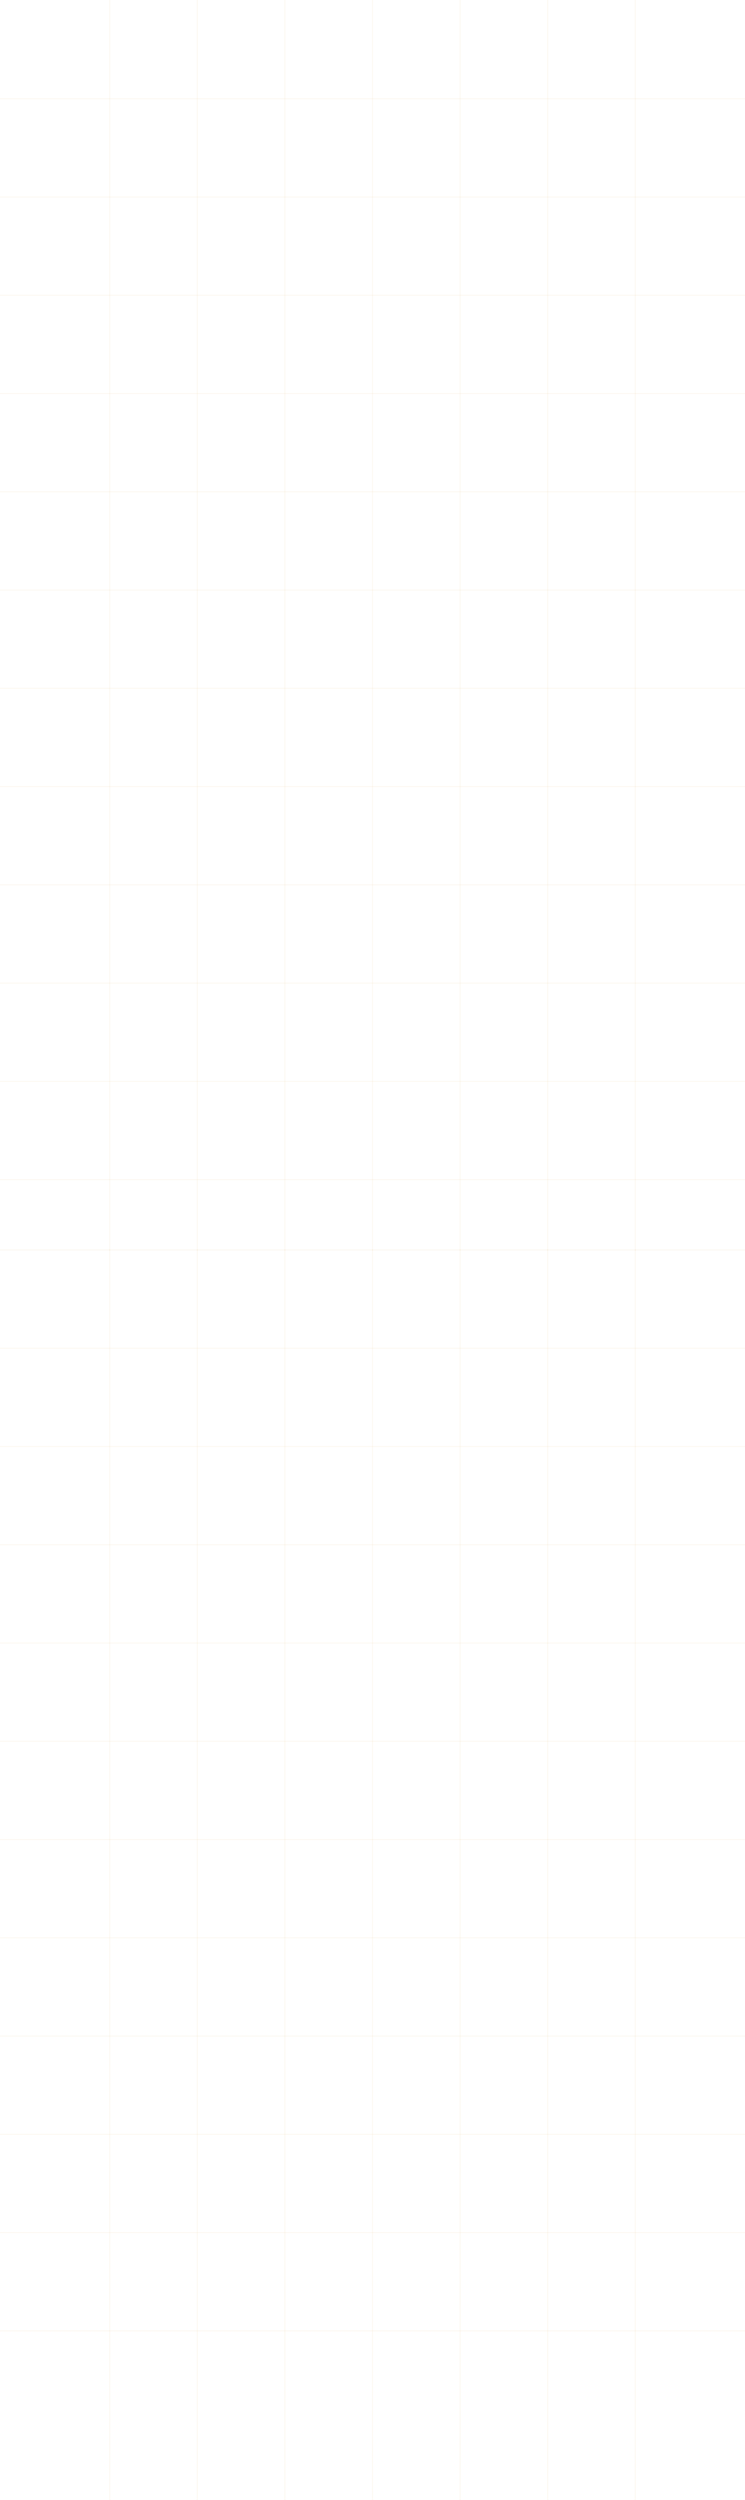 <svg width="774" height="2595" viewBox="0 0 774 2595" fill="none" xmlns="http://www.w3.org/2000/svg">
<rect y="102" width="774" height="1" fill="#DCB976" fill-opacity="0.1"/>
<rect y="204" width="774" height="1" fill="#DCB976" fill-opacity="0.1"/>
<rect y="306" width="774" height="1" fill="#DCB976" fill-opacity="0.1"/>
<rect y="408" width="774" height="1" fill="#DCB976" fill-opacity="0.1"/>
<rect y="510" width="774" height="1" fill="#DCB976" fill-opacity="0.1"/>
<rect y="612" width="774" height="1" fill="#DCB976" fill-opacity="0.1"/>
<rect y="714" width="774" height="1" fill="#DCB976" fill-opacity="0.1"/>
<rect y="816" width="774" height="1" fill="#DCB976" fill-opacity="0.1"/>
<rect y="918" width="774" height="1" fill="#DCB976" fill-opacity="0.1"/>
<rect y="1020" width="774" height="1" fill="#DCB976" fill-opacity="0.1"/>
<rect y="1122" width="774" height="1" fill="#DCB976" fill-opacity="0.1"/>
<rect y="1224" width="774" height="1" fill="#DCB976" fill-opacity="0.1"/>
<rect x="114.5" width="1298" height="1" transform="rotate(90 114.5 0)" fill="#DCB976" fill-opacity="0.1"/>
<rect x="205.5" width="1298" height="1" transform="rotate(90 205.5 0)" fill="#DCB976" fill-opacity="0.1"/>
<rect x="296.5" width="1298" height="1" transform="rotate(90 296.5 0)" fill="#DCB976" fill-opacity="0.1"/>
<rect x="387.5" width="1298" height="1" transform="rotate(90 387.5 0)" fill="#DCB976" fill-opacity="0.1"/>
<rect x="478.5" width="1298" height="1" transform="rotate(90 478.5 0)" fill="#DCB976" fill-opacity="0.1"/>
<rect x="569.5" width="1298" height="1" transform="rotate(90 569.5 0)" fill="#DCB976" fill-opacity="0.1"/>
<rect x="660.5" width="1298" height="1" transform="rotate(90 660.5 0)" fill="#DCB976" fill-opacity="0.1"/>
<rect y="1297" width="774" height="1" fill="#DCB976" fill-opacity="0.1"/>
<rect y="1399" width="774" height="1" fill="#DCB976" fill-opacity="0.1"/>
<rect y="1501" width="774" height="1" fill="#DCB976" fill-opacity="0.1"/>
<rect y="1603" width="774" height="1" fill="#DCB976" fill-opacity="0.1"/>
<rect y="1705" width="774" height="1" fill="#DCB976" fill-opacity="0.1"/>
<rect y="1807" width="774" height="1" fill="#DCB976" fill-opacity="0.1"/>
<rect y="1909" width="774" height="1" fill="#DCB976" fill-opacity="0.1"/>
<rect y="2011" width="774" height="1" fill="#DCB976" fill-opacity="0.1"/>
<rect y="2113" width="774" height="1" fill="#DCB976" fill-opacity="0.1"/>
<rect y="2215" width="774" height="1" fill="#DCB976" fill-opacity="0.1"/>
<rect y="2317" width="774" height="1" fill="#DCB976" fill-opacity="0.1"/>
<rect y="2419" width="774" height="1" fill="#DCB976" fill-opacity="0.1"/>
<rect x="114.5" y="1297" width="1298" height="1" transform="rotate(90 114.5 1297)" fill="#DCB976" fill-opacity="0.1"/>
<rect x="205.5" y="1297" width="1298" height="1" transform="rotate(90 205.5 1297)" fill="#DCB976" fill-opacity="0.1"/>
<rect x="296.5" y="1297" width="1298" height="1" transform="rotate(90 296.5 1297)" fill="#DCB976" fill-opacity="0.1"/>
<rect x="387.5" y="1297" width="1298" height="1" transform="rotate(90 387.5 1297)" fill="#DCB976" fill-opacity="0.1"/>
<rect x="478.5" y="1297" width="1298" height="1" transform="rotate(90 478.5 1297)" fill="#DCB976" fill-opacity="0.1"/>
<rect x="569.5" y="1297" width="1298" height="1" transform="rotate(90 569.5 1297)" fill="#DCB976" fill-opacity="0.1"/>
<rect x="660.5" y="1297" width="1298" height="1" transform="rotate(90 660.5 1297)" fill="#DCB976" fill-opacity="0.1"/>
</svg>

